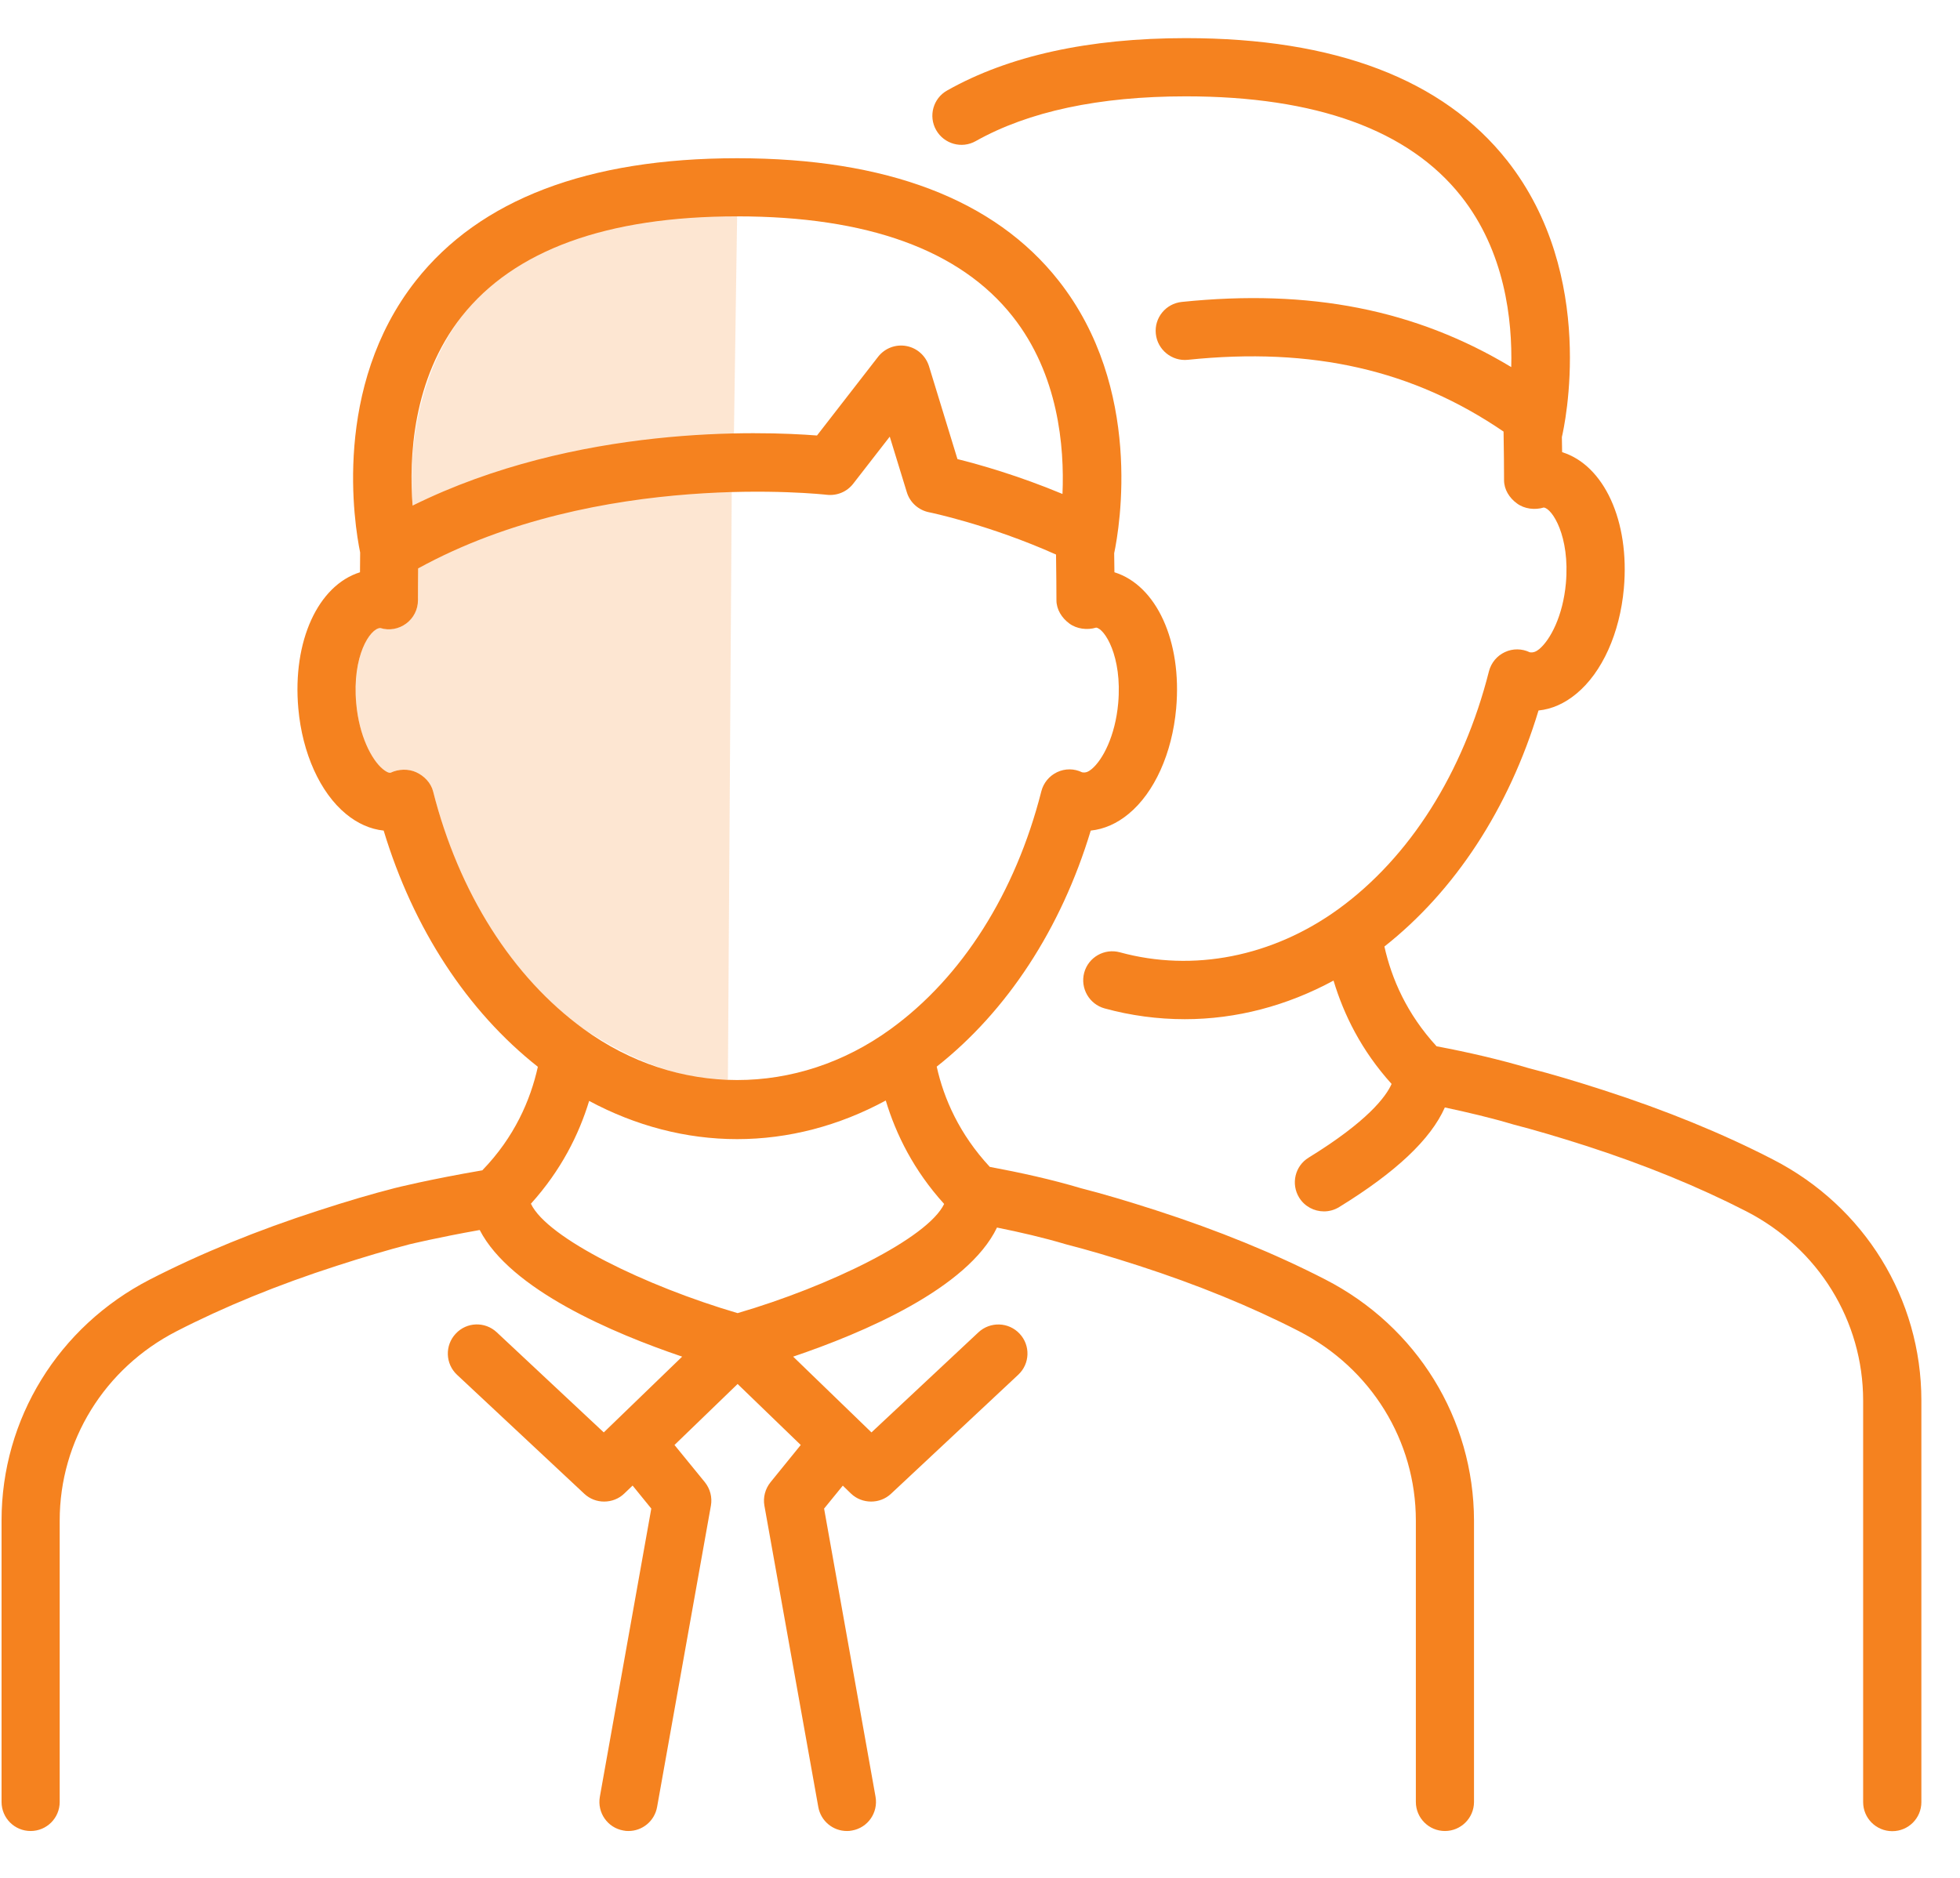 <?xml version="1.0" encoding="UTF-8"?>
<svg width="24px" height="23px" viewBox="0 0 24 23" version="1.1" xmlns="http://www.w3.org/2000/svg" xmlns:xlink="http://www.w3.org/1999/xlink">
    <!-- Generator: sketchtool 51.2 (57519) - http://www.bohemiancoding.com/sketch -->
    <title>ADCADDA2-DF3B-46C0-BDC4-66A3F40524B6</title>
    <desc>Created with sketchtool.</desc>
    <defs></defs>
    <g id="Profile" stroke="none" stroke-width="1" fill="none" fill-rule="evenodd">
        <g id="Profile---Prioritas---TDS" transform="translate(-18, -765)">
            <g id="Group-3" transform="translate(0, 595)">
                <g id="ic-ajak-teman" transform="translate(15, 166)">
                    <rect id="Rectangle" x="0" y="0" width="30" height="30"></rect>
                    <g id="Group" transform="translate(3, 4)" fill="#F5821F">
                        <g transform="translate(4, 1.333)" fill-opacity="0.2" id="Path">
                            <path d="M1.654,2.541 C2.371,1.582 3.495,1.174 5.026,1.316 L4.987,3.975 C3.294,4.105 1.982,4.399 1.052,4.858 C1.008,4.288 1.068,3.325 1.654,2.541 Z"></path>
                            <path d="M1.303,8.358 C1.276,8.254 1.195,8.171 1.098,8.126 C1.002,8.081 0.879,8.084 0.783,8.131 C0.759,8.135 0.725,8.117 0.687,8.086 C0.551,7.973 0.397,7.68 0.362,7.281 C0.31,6.701 0.531,6.363 0.657,6.358 C0.765,6.392 0.882,6.372 0.973,6.305 C1.064,6.238 1.118,6.132 1.118,6.019 C1.118,5.958 1.118,5.779 1.12,5.629 C2.145,5.005 3.425,4.693 4.96,4.693 L4.913,11.893 C4.369,11.893 3.779,11.685 3.144,11.268 C2.257,10.687 1.617,9.6 1.303,8.358 Z"></path>
                        </g>
                        <path d="M21.709,14.201 C21.089,13.881 20.392,13.597 19.637,13.353 C19.286,13.24 18.991,13.152 18.72,13.083 C18.362,12.977 17.981,12.888 17.591,12.815 C17.226,12.418 17.04,11.987 16.952,11.593 C17.814,10.913 18.476,9.904 18.839,8.702 C19.001,8.686 19.159,8.616 19.302,8.497 C19.618,8.237 19.835,7.755 19.884,7.207 C19.958,6.378 19.639,5.697 19.128,5.538 C19.127,5.475 19.126,5.414 19.125,5.353 C19.155,5.225 19.565,3.377 18.456,1.968 C17.671,0.972 16.347,0.467 14.52,0.467 C13.334,0.467 12.351,0.683 11.598,1.108 C11.426,1.204 11.366,1.422 11.463,1.593 C11.56,1.764 11.777,1.825 11.948,1.728 C12.594,1.365 13.458,1.18 14.52,1.18 C16.115,1.18 17.25,1.592 17.892,2.404 C18.427,3.081 18.52,3.916 18.505,4.496 C17.335,3.791 16.038,3.536 14.471,3.698 C14.275,3.718 14.132,3.893 14.153,4.089 C14.173,4.284 14.35,4.427 14.544,4.407 C16.075,4.248 17.306,4.532 18.411,5.286 C18.415,5.487 18.417,5.765 18.417,5.882 C18.417,5.995 18.482,6.099 18.575,6.166 C18.666,6.234 18.795,6.249 18.903,6.216 C19.005,6.227 19.226,6.565 19.174,7.145 C19.138,7.544 18.984,7.836 18.848,7.95 C18.81,7.981 18.774,7.996 18.732,7.989 C18.636,7.943 18.524,7.941 18.427,7.987 C18.33,8.032 18.259,8.118 18.232,8.222 C17.917,9.466 17.262,10.5 16.389,11.134 C15.582,11.719 14.609,11.909 13.714,11.664 C13.524,11.612 13.328,11.723 13.276,11.913 C13.225,12.103 13.337,12.299 13.526,12.351 C13.847,12.439 14.177,12.483 14.508,12.483 C15.137,12.483 15.757,12.32 16.329,12.01 C16.455,12.428 16.669,12.865 17.04,13.276 C16.971,13.432 16.746,13.734 16.025,14.178 C15.857,14.28 15.805,14.5 15.908,14.668 C15.975,14.777 16.092,14.837 16.212,14.837 C16.275,14.837 16.34,14.82 16.398,14.784 C17.091,14.358 17.518,13.956 17.692,13.564 C17.977,13.625 18.258,13.691 18.529,13.772 C18.799,13.842 19.08,13.925 19.417,14.033 C20.136,14.265 20.797,14.535 21.383,14.836 C22.266,15.29 22.814,16.178 22.814,17.155 L22.814,22.072 C22.814,22.269 22.973,22.428 23.171,22.428 C23.368,22.428 23.527,22.269 23.527,22.072 L23.527,17.153 C23.527,15.907 22.83,14.776 21.709,14.201 Z" id="Shape" fill-rule="nonzero"></path>
                        <path d="M16.228,15.671 C15.608,15.352 14.911,15.068 14.156,14.824 C13.805,14.711 13.51,14.623 13.239,14.554 C12.87,14.444 12.495,14.362 12.12,14.292 C11.751,13.895 11.558,13.461 11.47,13.064 C12.332,12.384 12.993,11.375 13.356,10.173 C13.519,10.156 13.677,10.087 13.82,9.968 C14.136,9.708 14.353,9.225 14.402,8.678 C14.476,7.849 14.158,7.168 13.646,7.009 C13.645,6.93 13.644,6.85 13.643,6.776 C13.711,6.453 13.999,4.753 12.963,3.438 C12.18,2.443 10.855,1.938 9.027,1.938 C7.2,1.938 5.876,2.443 5.092,3.438 C4.065,4.742 4.339,6.421 4.41,6.767 C4.41,6.819 4.408,6.911 4.408,7.009 C3.897,7.169 3.579,7.849 3.653,8.678 C3.702,9.226 3.92,9.708 4.235,9.968 C4.377,10.086 4.535,10.156 4.698,10.173 C5.062,11.376 5.724,12.386 6.586,13.066 C6.495,13.476 6.299,13.928 5.906,14.334 C5.248,14.447 4.843,14.549 4.832,14.552 C4.548,14.625 4.252,14.712 3.902,14.826 C3.149,15.069 2.453,15.354 1.834,15.672 C0.715,16.249 0.019,17.378 0.019,18.622 L0.019,22.07 C0.019,22.267 0.178,22.426 0.375,22.426 C0.572,22.426 0.731,22.267 0.731,22.07 L0.731,18.622 C0.731,17.647 1.279,16.759 2.16,16.306 C2.745,16.005 3.405,15.735 4.122,15.504 C4.458,15.395 4.74,15.312 5.011,15.241 C5.022,15.239 5.346,15.159 5.874,15.065 C6.252,15.798 7.51,16.33 8.353,16.616 L7.393,17.544 L6.083,16.318 C5.939,16.183 5.714,16.19 5.58,16.335 C5.445,16.479 5.453,16.704 5.596,16.838 L7.154,18.295 C7.223,18.36 7.31,18.391 7.397,18.391 C7.487,18.391 7.576,18.359 7.645,18.292 L7.746,18.195 L7.975,18.477 L7.345,22.007 C7.311,22.201 7.439,22.386 7.633,22.42 C7.654,22.425 7.675,22.426 7.696,22.426 C7.865,22.426 8.015,22.305 8.046,22.132 L8.705,18.441 C8.723,18.339 8.696,18.235 8.631,18.154 L8.259,17.698 L9.032,16.951 L9.805,17.698 L9.435,18.154 C9.37,18.235 9.342,18.339 9.36,18.441 L10.02,22.132 C10.051,22.305 10.2,22.426 10.37,22.426 C10.391,22.426 10.412,22.425 10.433,22.42 C10.627,22.386 10.755,22.201 10.721,22.007 L10.091,18.477 L10.32,18.196 L10.419,18.292 C10.488,18.359 10.578,18.391 10.667,18.391 C10.754,18.391 10.842,18.36 10.911,18.295 L12.468,16.838 C12.612,16.704 12.62,16.479 12.485,16.335 C12.351,16.191 12.125,16.184 11.981,16.318 L10.671,17.544 L10.515,17.393 L9.712,16.616 C10.566,16.327 11.848,15.784 12.208,15.035 C12.491,15.092 12.773,15.157 13.052,15.24 C13.32,15.309 13.603,15.392 13.94,15.501 C14.658,15.733 15.319,16.003 15.905,16.304 C16.788,16.758 17.337,17.646 17.337,18.624 L17.337,22.07 C17.337,22.266 17.496,22.426 17.693,22.426 C17.889,22.426 18.049,22.267 18.049,22.07 L18.049,18.624 C18.047,17.378 17.35,16.247 16.228,15.671 Z M5.654,3.875 C6.296,3.062 7.431,2.65 9.026,2.65 C10.622,2.65 11.757,3.062 12.399,3.875 C12.96,4.584 13.035,5.469 13.01,6.05 C12.468,5.824 11.987,5.688 11.724,5.623 L11.375,4.484 C11.335,4.357 11.229,4.262 11.098,4.238 C10.966,4.214 10.834,4.265 10.752,4.37 L10.004,5.334 C9.318,5.28 7.062,5.2 5.052,6.192 C5.008,5.621 5.045,4.645 5.654,3.875 Z M5.303,9.691 C5.276,9.588 5.195,9.504 5.098,9.459 C5.002,9.414 4.879,9.418 4.783,9.464 C4.759,9.469 4.725,9.45 4.687,9.419 C4.551,9.306 4.397,9.013 4.362,8.614 C4.31,8.034 4.531,7.696 4.657,7.692 C4.765,7.726 4.882,7.705 4.973,7.638 C5.064,7.571 5.118,7.465 5.118,7.352 C5.118,7.292 5.118,7.112 5.12,6.962 C7.329,5.746 10.094,6.057 10.123,6.06 C10.249,6.074 10.37,6.024 10.447,5.925 L10.895,5.348 L11.104,6.029 C11.142,6.154 11.247,6.248 11.375,6.274 C11.383,6.275 12.113,6.426 12.931,6.792 C12.934,6.989 12.936,7.242 12.936,7.352 C12.936,7.465 13.002,7.569 13.093,7.636 C13.184,7.704 13.313,7.72 13.422,7.687 C13.523,7.697 13.744,8.035 13.692,8.615 C13.656,9.014 13.503,9.307 13.367,9.42 C13.329,9.451 13.296,9.468 13.25,9.459 C13.154,9.412 13.043,9.411 12.945,9.457 C12.848,9.503 12.777,9.589 12.751,9.692 C12.435,10.936 11.781,11.969 10.907,12.603 C9.76,13.437 8.292,13.437 7.144,12.601 C6.272,11.966 5.617,10.933 5.303,9.691 Z M9.032,16.083 C7.907,15.753 6.698,15.164 6.501,14.743 C6.87,14.334 7.088,13.898 7.214,13.484 C7.784,13.79 8.401,13.952 9.026,13.952 C9.654,13.952 10.274,13.789 10.846,13.479 C10.972,13.896 11.189,14.335 11.561,14.746 C11.359,15.167 10.154,15.755 9.032,16.083 Z" id="Shape" fill-rule="nonzero"></path>
                    </g>
                </g>
            </g>
        </g>
    </g>
</svg>